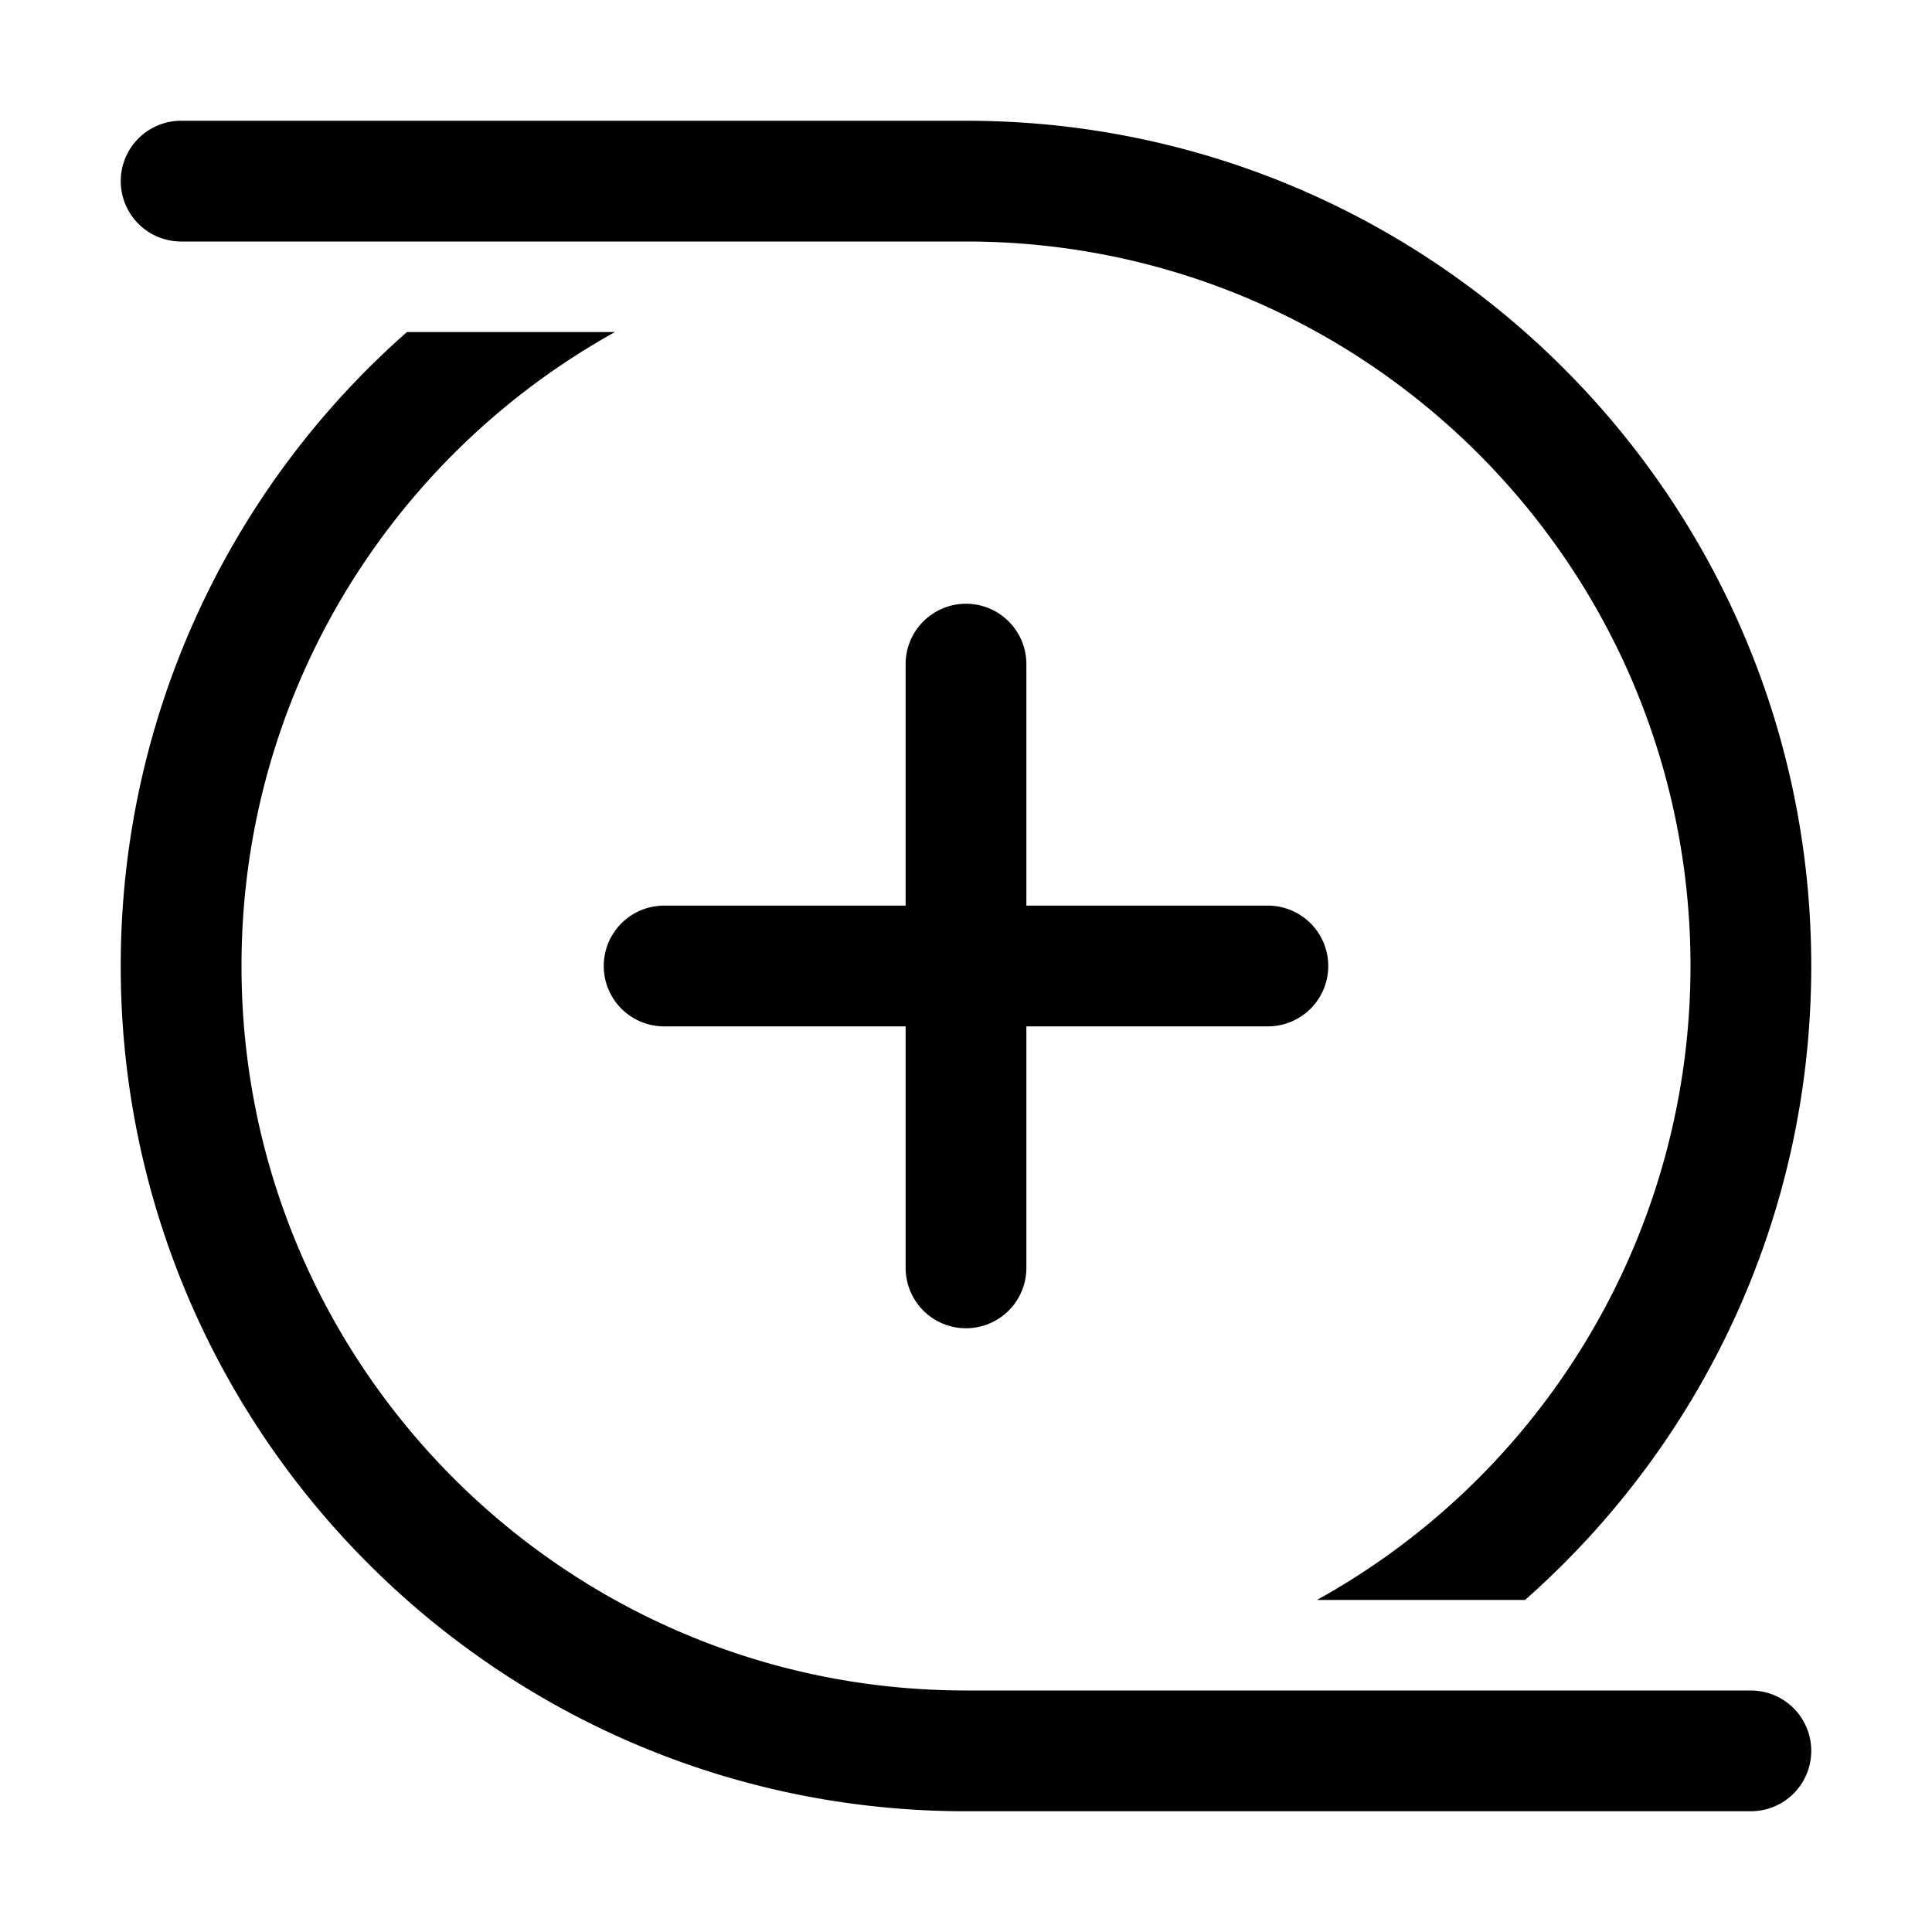 <svg xmlns="http://www.w3.org/2000/svg" width="1em" height="1em" viewBox="0 0 32 32"><path fill="currentColor" d="M2 3a1 1 0 0 1 1-1h13q1.214.001 2.37.2C24.972 3.325 30 9.075 30 16c0 4.181-1.833 7.934-4.74 10.5h-3.446A12 12 0 0 0 28 16a12 12 0 0 0-1.096-5.018C25.004 6.861 20.836 4 16 4H3a1 1 0 0 1-1-1m0 13a13.95 13.95 0 0 0 1.279 5.853C5.495 26.663 10.357 30 16 30h13a1 1 0 1 0 0-2H16q-1.126-.002-2.194-.2C8.226 26.77 4 21.878 4 16c0-4.518 2.497-8.453 6.186-10.5H6.74A13.97 13.97 0 0 0 2 16m14-6a1 1 0 0 1 1 1v4h4a1 1 0 1 1 0 2h-4v4a1 1 0 1 1-2 0v-4h-4a1 1 0 1 1 0-2h4v-4a1 1 0 0 1 1-1"/></svg>